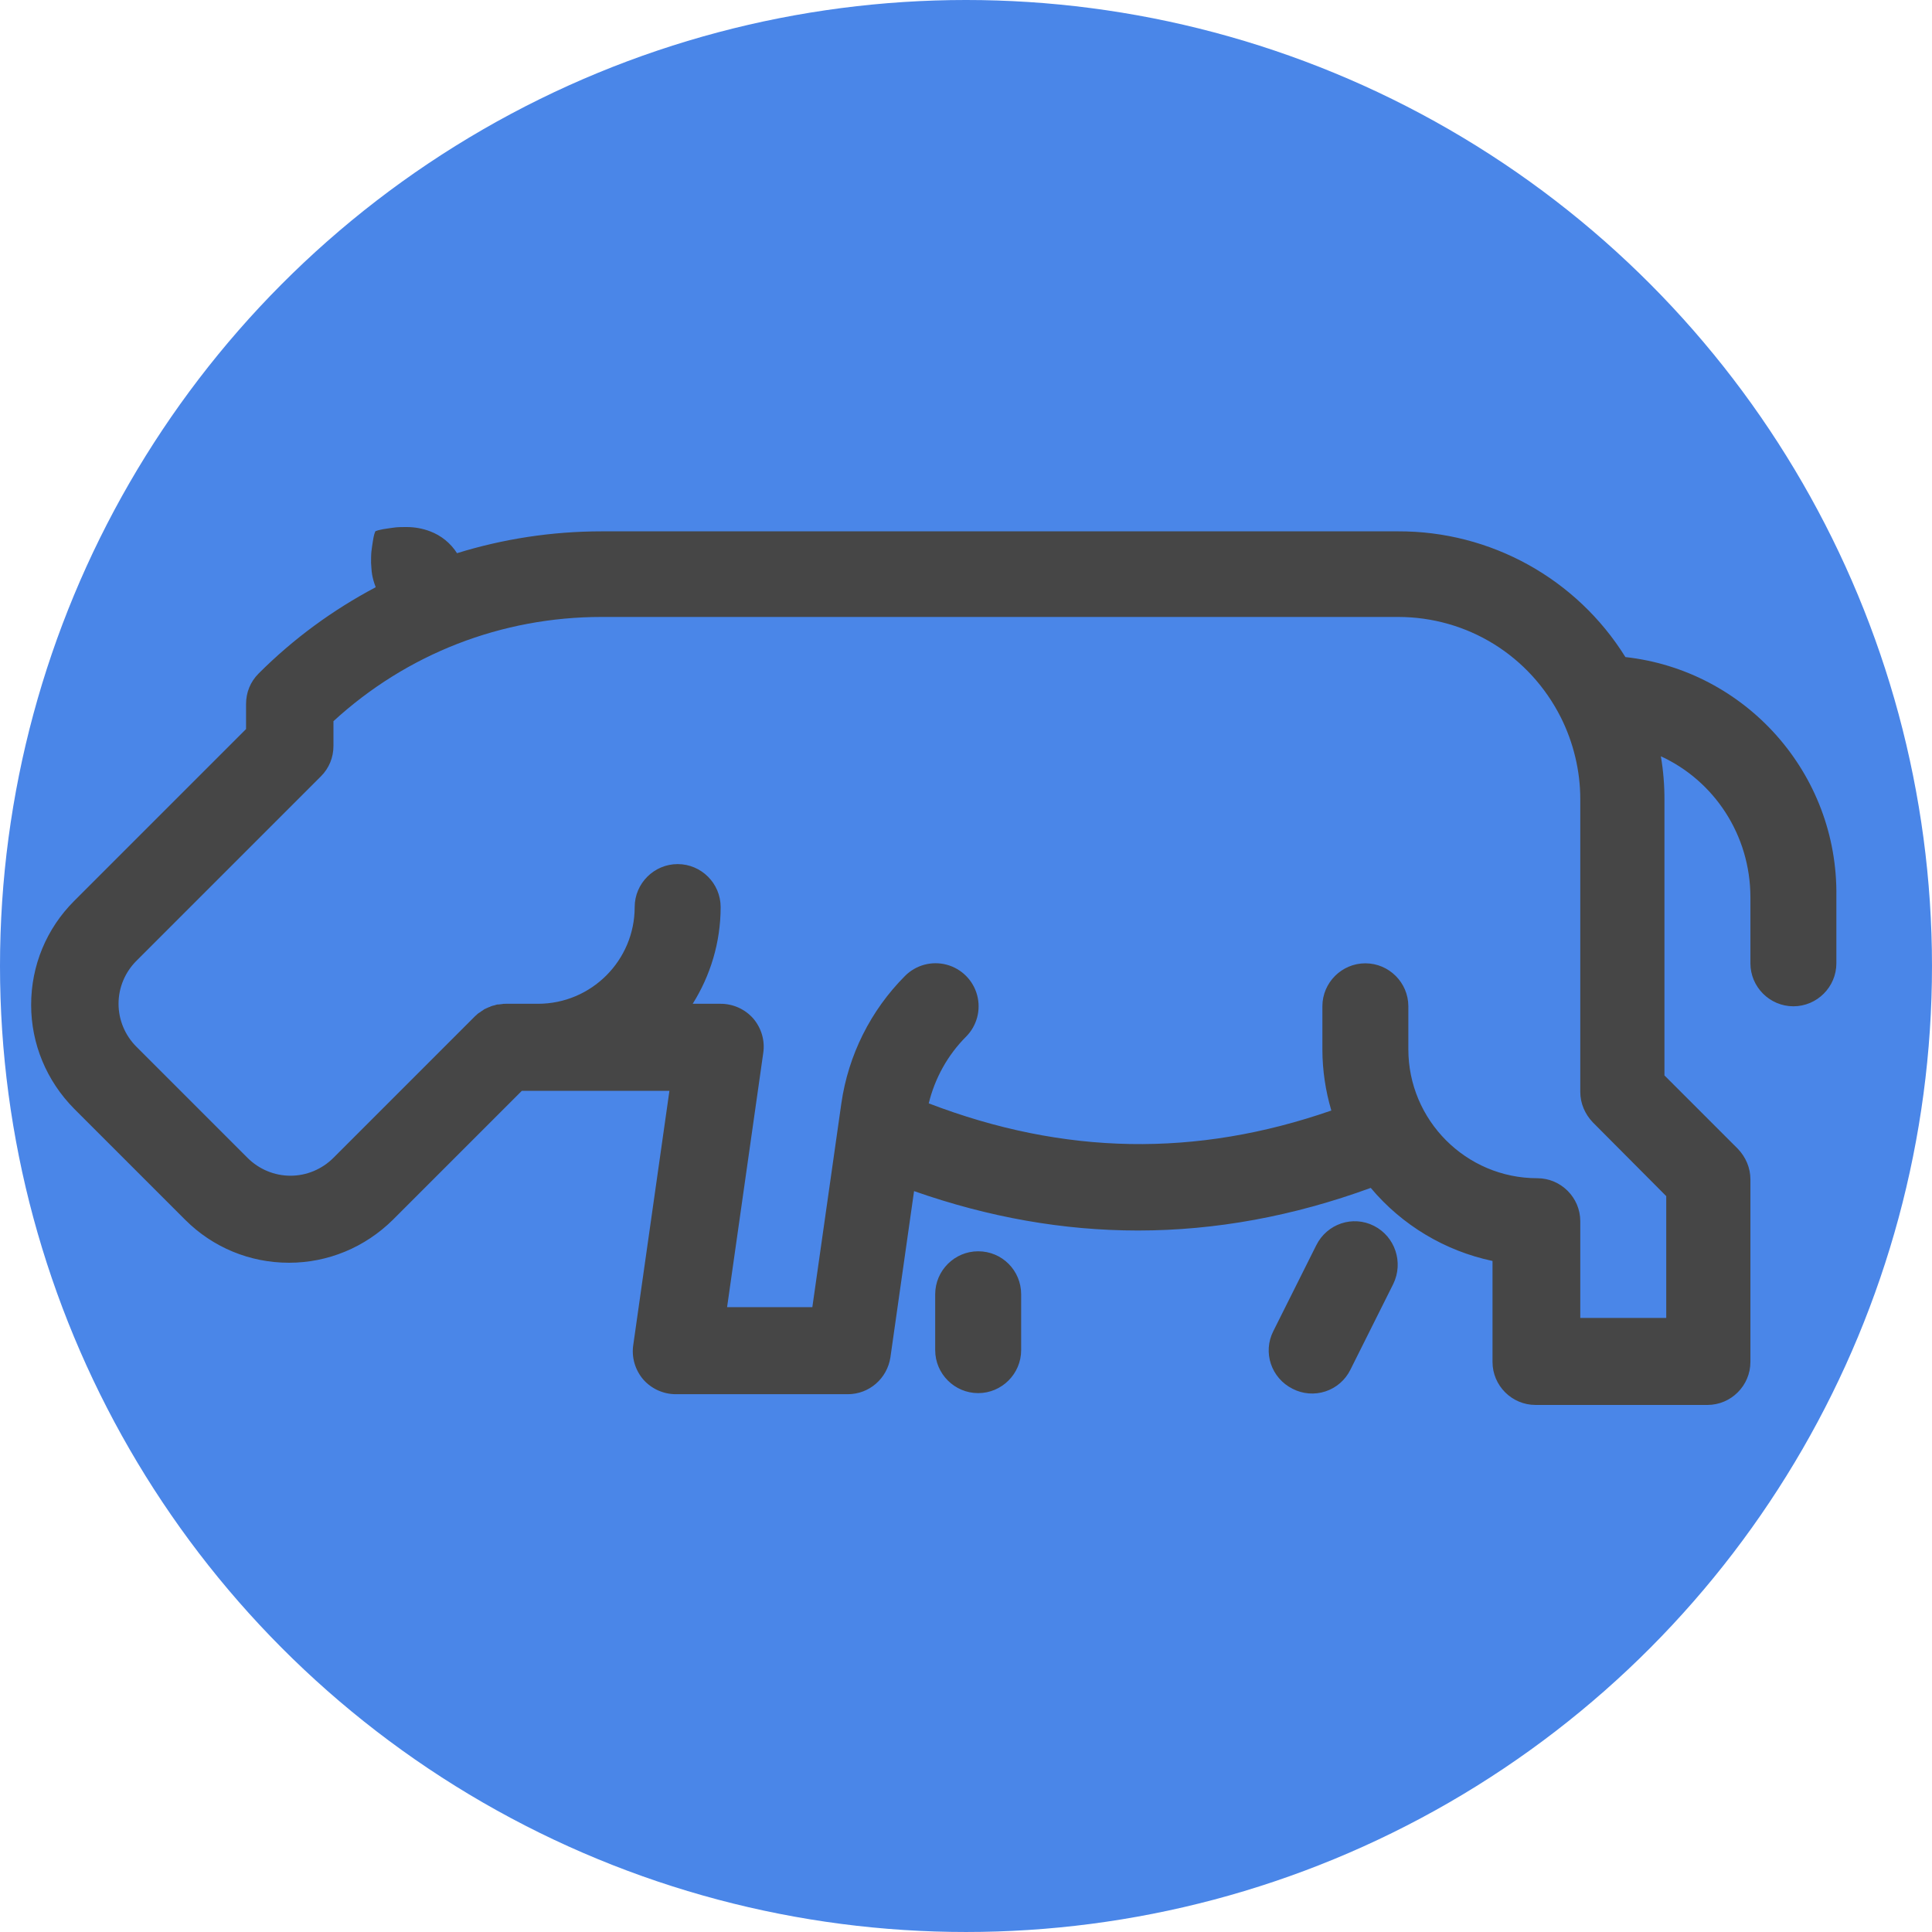 <svg xmlns="http://www.w3.org/2000/svg" xmlns:xlink="http://www.w3.org/1999/xlink" style="isolation:isolate" viewBox="584.573 264.491 241.925 241.925" width="32pt" height="32pt"><defs><clipPath id="_clipPath_hJhjuU89dpbMrshLDlr9rbicf4odj6LZ"><rect x="584.573" y="264.491" width="241.925" height="241.925"/></clipPath></defs><g clip-path="url(#_clipPath_hJhjuU89dpbMrshLDlr9rbicf4odj6LZ)"><circle vector-effect="non-scaling-stroke" cx="705.535" cy="385.453" r="120.962" fill="rgb(74,134,232)"/><path d=" M 756.621 417.993 C 753.974 416.647 750.745 417.724 749.4 420.415 L 744.017 431.179 C 742.672 433.825 743.748 437.055 746.439 438.4 C 747.71 439.053 749.19 439.169 750.547 438.722 C 751.905 438.276 753.026 437.303 753.661 436.023 L 759.043 425.259 C 760.343 422.568 759.267 419.338 756.621 417.993 Z  M 707.06 421.177 C 704.1 421.177 701.678 423.599 701.678 426.559 L 701.678 433.556 C 701.678 436.516 704.1 438.938 707.06 438.938 C 710.02 438.938 712.442 436.516 712.442 433.556 L 712.442 426.559 C 712.442 423.599 710.065 421.177 707.06 421.177 L 707.06 421.177 Z  M 788.106 346.769 C 781.987 336.935 771.208 330.977 759.626 331.026 L 659.921 331.026 C 653.687 331.026 647.587 331.968 641.801 333.762 C 641.006 332.51 639.825 331.55 638.437 331.026 C 637.506 330.672 636.518 330.49 635.522 330.488 C 635.029 330.488 634.535 330.488 634.087 330.533 C 633.638 330.578 633.19 330.667 632.831 330.712 C 632.472 330.757 632.158 330.847 631.934 330.891 C 631.844 330.936 631.755 330.936 631.665 330.981 C 631.62 330.981 631.575 331.026 631.575 331.026 C 631.575 331.026 631.575 331.071 631.53 331.116 C 631.53 331.161 631.485 331.25 631.441 331.385 C 631.396 331.564 631.306 331.923 631.261 332.282 C 631.216 332.641 631.127 333.089 631.082 333.538 C 631.037 333.986 631.037 334.48 631.037 334.973 C 631.082 335.466 631.082 335.96 631.172 336.453 C 631.261 336.946 631.396 337.44 631.575 337.888 C 631.575 337.933 631.62 337.978 631.62 338.023 C 626.283 340.848 621.349 344.437 616.954 348.832 C 615.922 349.864 615.384 351.209 615.384 352.644 L 615.384 355.784 L 593.855 377.313 C 590.402 380.766 588.473 385.386 588.473 390.319 C 588.473 395.208 590.402 399.828 593.855 403.326 L 607.759 417.23 C 611.213 420.684 615.832 422.612 620.766 422.612 C 625.655 422.612 630.274 420.684 633.773 417.23 L 649.919 401.084 L 668.398 401.084 L 663.868 432.928 C 663.644 434.453 664.092 436.023 665.124 437.234 C 666.156 438.4 667.636 439.073 669.205 439.073 L 690.734 439.073 C 693.425 439.073 695.668 437.099 696.071 434.453 L 699.032 413.642 C 708.361 416.916 717.69 418.576 727.064 418.576 C 736.796 418.576 746.529 416.782 756.217 413.239 C 760.134 417.908 765.503 421.129 771.466 422.388 L 771.466 435.036 C 771.466 437.996 773.888 440.418 776.849 440.418 L 798.377 440.418 C 801.337 440.418 803.759 437.996 803.759 435.036 L 803.759 412.162 C 803.759 410.727 803.176 409.381 802.19 408.35 L 792.995 399.155 L 792.995 364.665 C 793.003 362.831 792.853 361 792.547 359.193 C 799.185 362.243 803.759 369.015 803.759 376.864 L 803.759 385.117 C 803.759 388.077 806.181 390.499 809.142 390.499 C 812.102 390.499 814.524 388.077 814.524 385.117 L 814.524 376.774 C 814.748 361.256 803.087 348.428 788.106 346.769 L 788.106 346.769 Z  M 793.219 414.27 L 793.219 429.52 L 782.455 429.52 L 782.455 417.41 C 782.455 414.45 780.033 412.028 777.073 412.028 C 768.147 412.028 760.926 404.762 760.926 395.881 L 760.926 390.499 C 760.926 387.539 758.504 385.117 755.544 385.117 C 752.584 385.117 750.162 387.539 750.162 390.499 L 750.162 395.881 C 750.162 398.527 750.566 401.129 751.283 403.551 C 734.374 409.426 717.824 409.157 700.87 402.654 C 701.633 399.514 703.248 396.599 705.535 394.311 C 706.897 392.949 707.429 390.964 706.93 389.103 C 706.432 387.243 704.979 385.79 703.118 385.291 C 701.258 384.793 699.272 385.325 697.91 386.687 C 693.597 391.009 690.796 396.61 689.927 402.654 L 686.294 428.174 L 675.619 428.174 L 680.149 396.33 C 680.373 394.805 679.925 393.235 678.893 392.024 C 677.862 390.858 676.382 390.185 674.812 390.185 L 671.313 390.185 C 673.511 386.687 674.812 382.515 674.812 378.075 C 674.812 375.115 672.39 372.693 669.43 372.693 C 666.47 372.693 664.048 375.115 664.048 378.075 C 664.048 384.758 658.621 390.185 651.938 390.185 L 647.901 390.185 C 647.722 390.185 647.542 390.185 647.363 390.23 C 647.228 390.23 647.094 390.275 646.959 390.275 L 646.825 390.275 L 646.376 390.409 L 646.331 390.409 C 646.197 390.454 646.017 390.499 645.883 390.589 L 645.838 390.589 C 645.703 390.633 645.569 390.723 645.434 390.768 C 645.389 390.768 645.389 390.813 645.345 390.813 C 645.21 390.858 645.12 390.947 644.986 391.037 C 644.941 391.082 644.896 391.082 644.896 391.082 C 644.806 391.172 644.717 391.217 644.582 391.306 C 644.537 391.351 644.492 391.351 644.448 391.396 C 644.313 391.486 644.223 391.62 644.089 391.71 L 644.044 391.755 L 626.328 409.471 C 624.892 410.906 622.964 411.714 620.945 411.714 C 618.927 411.714 616.998 410.906 615.563 409.471 L 601.659 395.567 C 600.224 394.132 599.417 392.203 599.417 390.185 C 599.417 388.167 600.224 386.238 601.659 384.803 L 624.758 361.704 C 625.789 360.673 626.328 359.327 626.328 357.892 L 626.328 354.797 C 635.522 346.365 647.363 341.745 659.921 341.745 L 759.626 341.745 C 768.327 341.745 776.131 346.589 780.033 354.349 C 781.603 357.488 782.455 361.032 782.455 364.53 L 782.455 401.218 C 782.455 402.654 783.038 403.999 784.025 405.031 L 793.219 414.27 L 793.219 414.27 Z " fill="rgb(70,70,70)"/></g></svg>
